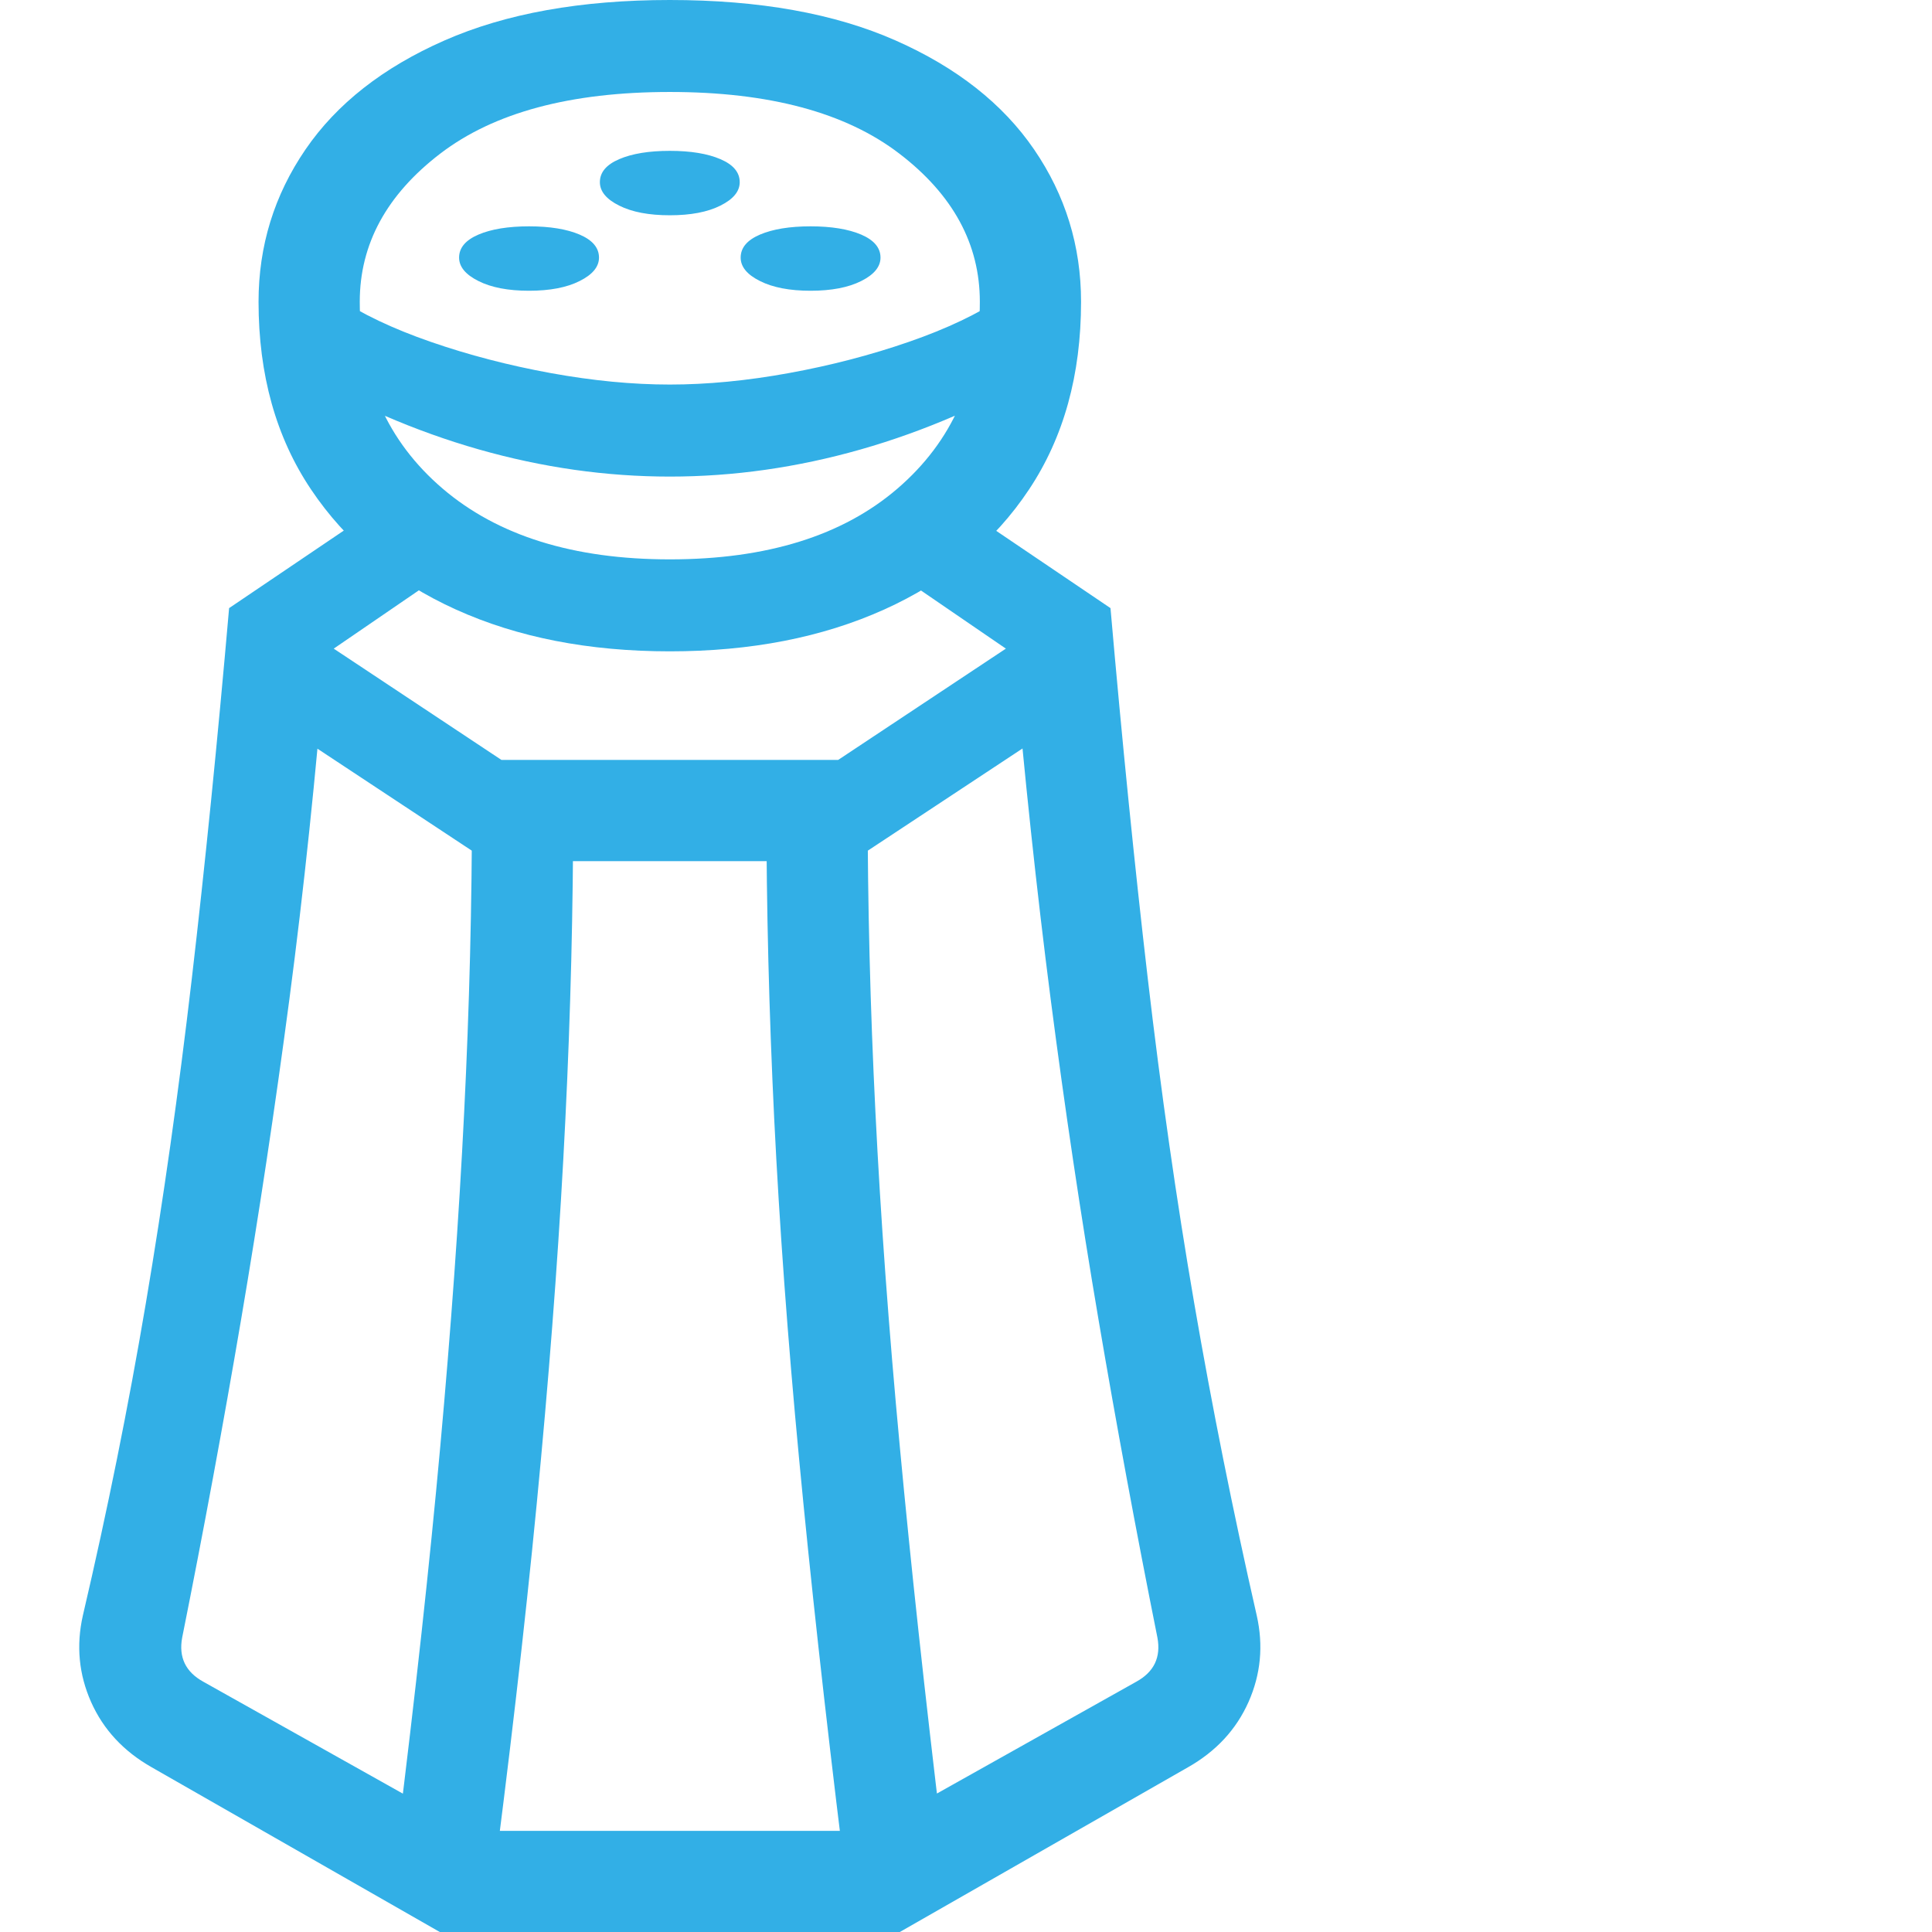 <svg version="1.1" xmlns="http://www.w3.org/2000/svg" style="fill:rgba(0,0,0,1.0)" width="256" height="256" viewBox="0 0 30.342 32.812"><path fill="rgb(50, 175, 230)" d="M6.234 32.812 L1.344 30.016 C0.865 29.745 0.521 29.375 0.312 28.906 C0.104 28.437 0.057 27.948 0.172 27.438 C0.589 25.656 0.945 23.888 1.242 22.133 C1.539 20.378 1.799 18.539 2.023 16.617 C2.247 14.695 2.458 12.599 2.656 10.328 L5.938 8.109 L6.578 9.547 L4.297 11.109 C4.13 13.161 3.924 15.115 3.68 16.969 C3.435 18.823 3.161 20.638 2.859 22.414 C2.557 24.19 2.224 25.99 1.859 27.812 C1.797 28.146 1.917 28.396 2.219 28.562 L6.734 31.094 L13.547 31.094 L18.062 28.562 C18.365 28.396 18.484 28.146 18.422 27.812 C18.057 25.99 17.724 24.19 17.422 22.414 C17.12 20.638 16.849 18.823 16.609 16.969 C16.37 15.115 16.161 13.161 15.984 11.109 L13.703 9.547 L14.344 8.109 L17.625 10.328 C17.823 12.599 18.034 14.695 18.258 16.617 C18.482 18.539 18.745 20.378 19.047 22.133 C19.349 23.888 19.703 25.656 20.109 27.438 C20.224 27.948 20.177 28.437 19.969 28.906 C19.76 29.375 19.417 29.745 18.938 30.016 L14.047 32.812 Z M7.203 31.5 L5.516 31.203 C5.818 28.786 6.06 26.576 6.242 24.57 C6.424 22.565 6.56 20.672 6.648 18.891 C6.737 17.109 6.781 15.349 6.781 13.609 L8.5 13.672 C8.5 15.422 8.456 17.201 8.367 19.008 C8.279 20.815 8.141 22.737 7.953 24.773 C7.766 26.81 7.516 29.052 7.203 31.5 Z M13.078 31.5 C12.776 29.052 12.529 26.81 12.336 24.773 C12.143 22.737 12.003 20.815 11.914 19.008 C11.826 17.201 11.781 15.422 11.781 13.672 L13.5 13.609 C13.5 15.349 13.544 17.109 13.633 18.891 C13.721 20.672 13.859 22.565 14.047 24.57 C14.234 26.576 14.474 28.786 14.766 31.203 Z M7.047 14.625 L2.766 11.797 L3.797 10.594 L7.281 12.906 L13 12.906 L16.484 10.594 L17.516 11.797 L13.234 14.625 Z M7.75 4.938 C7.396 4.938 7.109 4.883 6.891 4.773 C6.672 4.664 6.562 4.531 6.562 4.375 C6.562 4.208 6.672 4.078 6.891 3.984 C7.109 3.891 7.396 3.844 7.75 3.844 C8.104 3.844 8.391 3.891 8.609 3.984 C8.828 4.078 8.938 4.208 8.938 4.375 C8.938 4.531 8.828 4.664 8.609 4.773 C8.391 4.883 8.104 4.938 7.75 4.938 Z M10.141 8.094 C9.057 8.094 7.977 7.94 6.898 7.633 C5.82 7.326 4.755 6.865 3.703 6.25 L4.484 5.047 C4.901 5.328 5.432 5.581 6.078 5.805 C6.724 6.029 7.404 6.206 8.117 6.336 C8.831 6.466 9.505 6.531 10.141 6.531 C10.776 6.531 11.451 6.466 12.164 6.336 C12.878 6.206 13.557 6.029 14.203 5.805 C14.849 5.581 15.38 5.328 15.797 5.047 L16.578 6.25 C15.526 6.865 14.461 7.326 13.383 7.633 C12.305 7.94 11.224 8.094 10.141 8.094 Z M10.141 11.062 C8.766 11.062 7.555 10.826 6.508 10.352 C5.461 9.878 4.641 9.198 4.047 8.312 C3.453 7.427 3.156 6.365 3.156 5.125 C3.156 4.177 3.422 3.315 3.953 2.539 C4.484 1.763 5.271 1.146 6.312 0.688 C7.354 0.229 8.63 -0 10.141 -0 C11.661 -0 12.94 0.229 13.977 0.688 C15.013 1.146 15.797 1.763 16.328 2.539 C16.859 3.315 17.125 4.177 17.125 5.125 C17.125 6.365 16.831 7.427 16.242 8.312 C15.654 9.198 14.833 9.878 13.781 10.352 C12.729 10.826 11.516 11.062 10.141 11.062 Z M10.141 9.5 C11.786 9.5 13.076 9.099 14.008 8.297 C14.94 7.495 15.406 6.438 15.406 5.125 C15.406 4.146 14.951 3.307 14.039 2.609 C13.128 1.911 11.828 1.562 10.141 1.562 C8.453 1.562 7.154 1.911 6.242 2.609 C5.331 3.307 4.875 4.146 4.875 5.125 C4.875 6.438 5.344 7.495 6.281 8.297 C7.219 9.099 8.505 9.5 10.141 9.5 Z M10.141 3.656 C9.786 3.656 9.5 3.602 9.281 3.492 C9.062 3.383 8.953 3.25 8.953 3.094 C8.953 2.927 9.062 2.797 9.281 2.703 C9.5 2.609 9.786 2.562 10.141 2.562 C10.495 2.562 10.781 2.609 11 2.703 C11.219 2.797 11.328 2.927 11.328 3.094 C11.328 3.25 11.219 3.383 11 3.492 C10.781 3.602 10.495 3.656 10.141 3.656 Z M12.531 4.938 C12.177 4.938 11.891 4.883 11.672 4.773 C11.453 4.664 11.344 4.531 11.344 4.375 C11.344 4.208 11.453 4.078 11.672 3.984 C11.891 3.891 12.177 3.844 12.531 3.844 C12.885 3.844 13.172 3.891 13.391 3.984 C13.609 4.078 13.719 4.208 13.719 4.375 C13.719 4.531 13.609 4.664 13.391 4.773 C13.172 4.883 12.885 4.938 12.531 4.938 Z M30.453 27.344" /></svg>